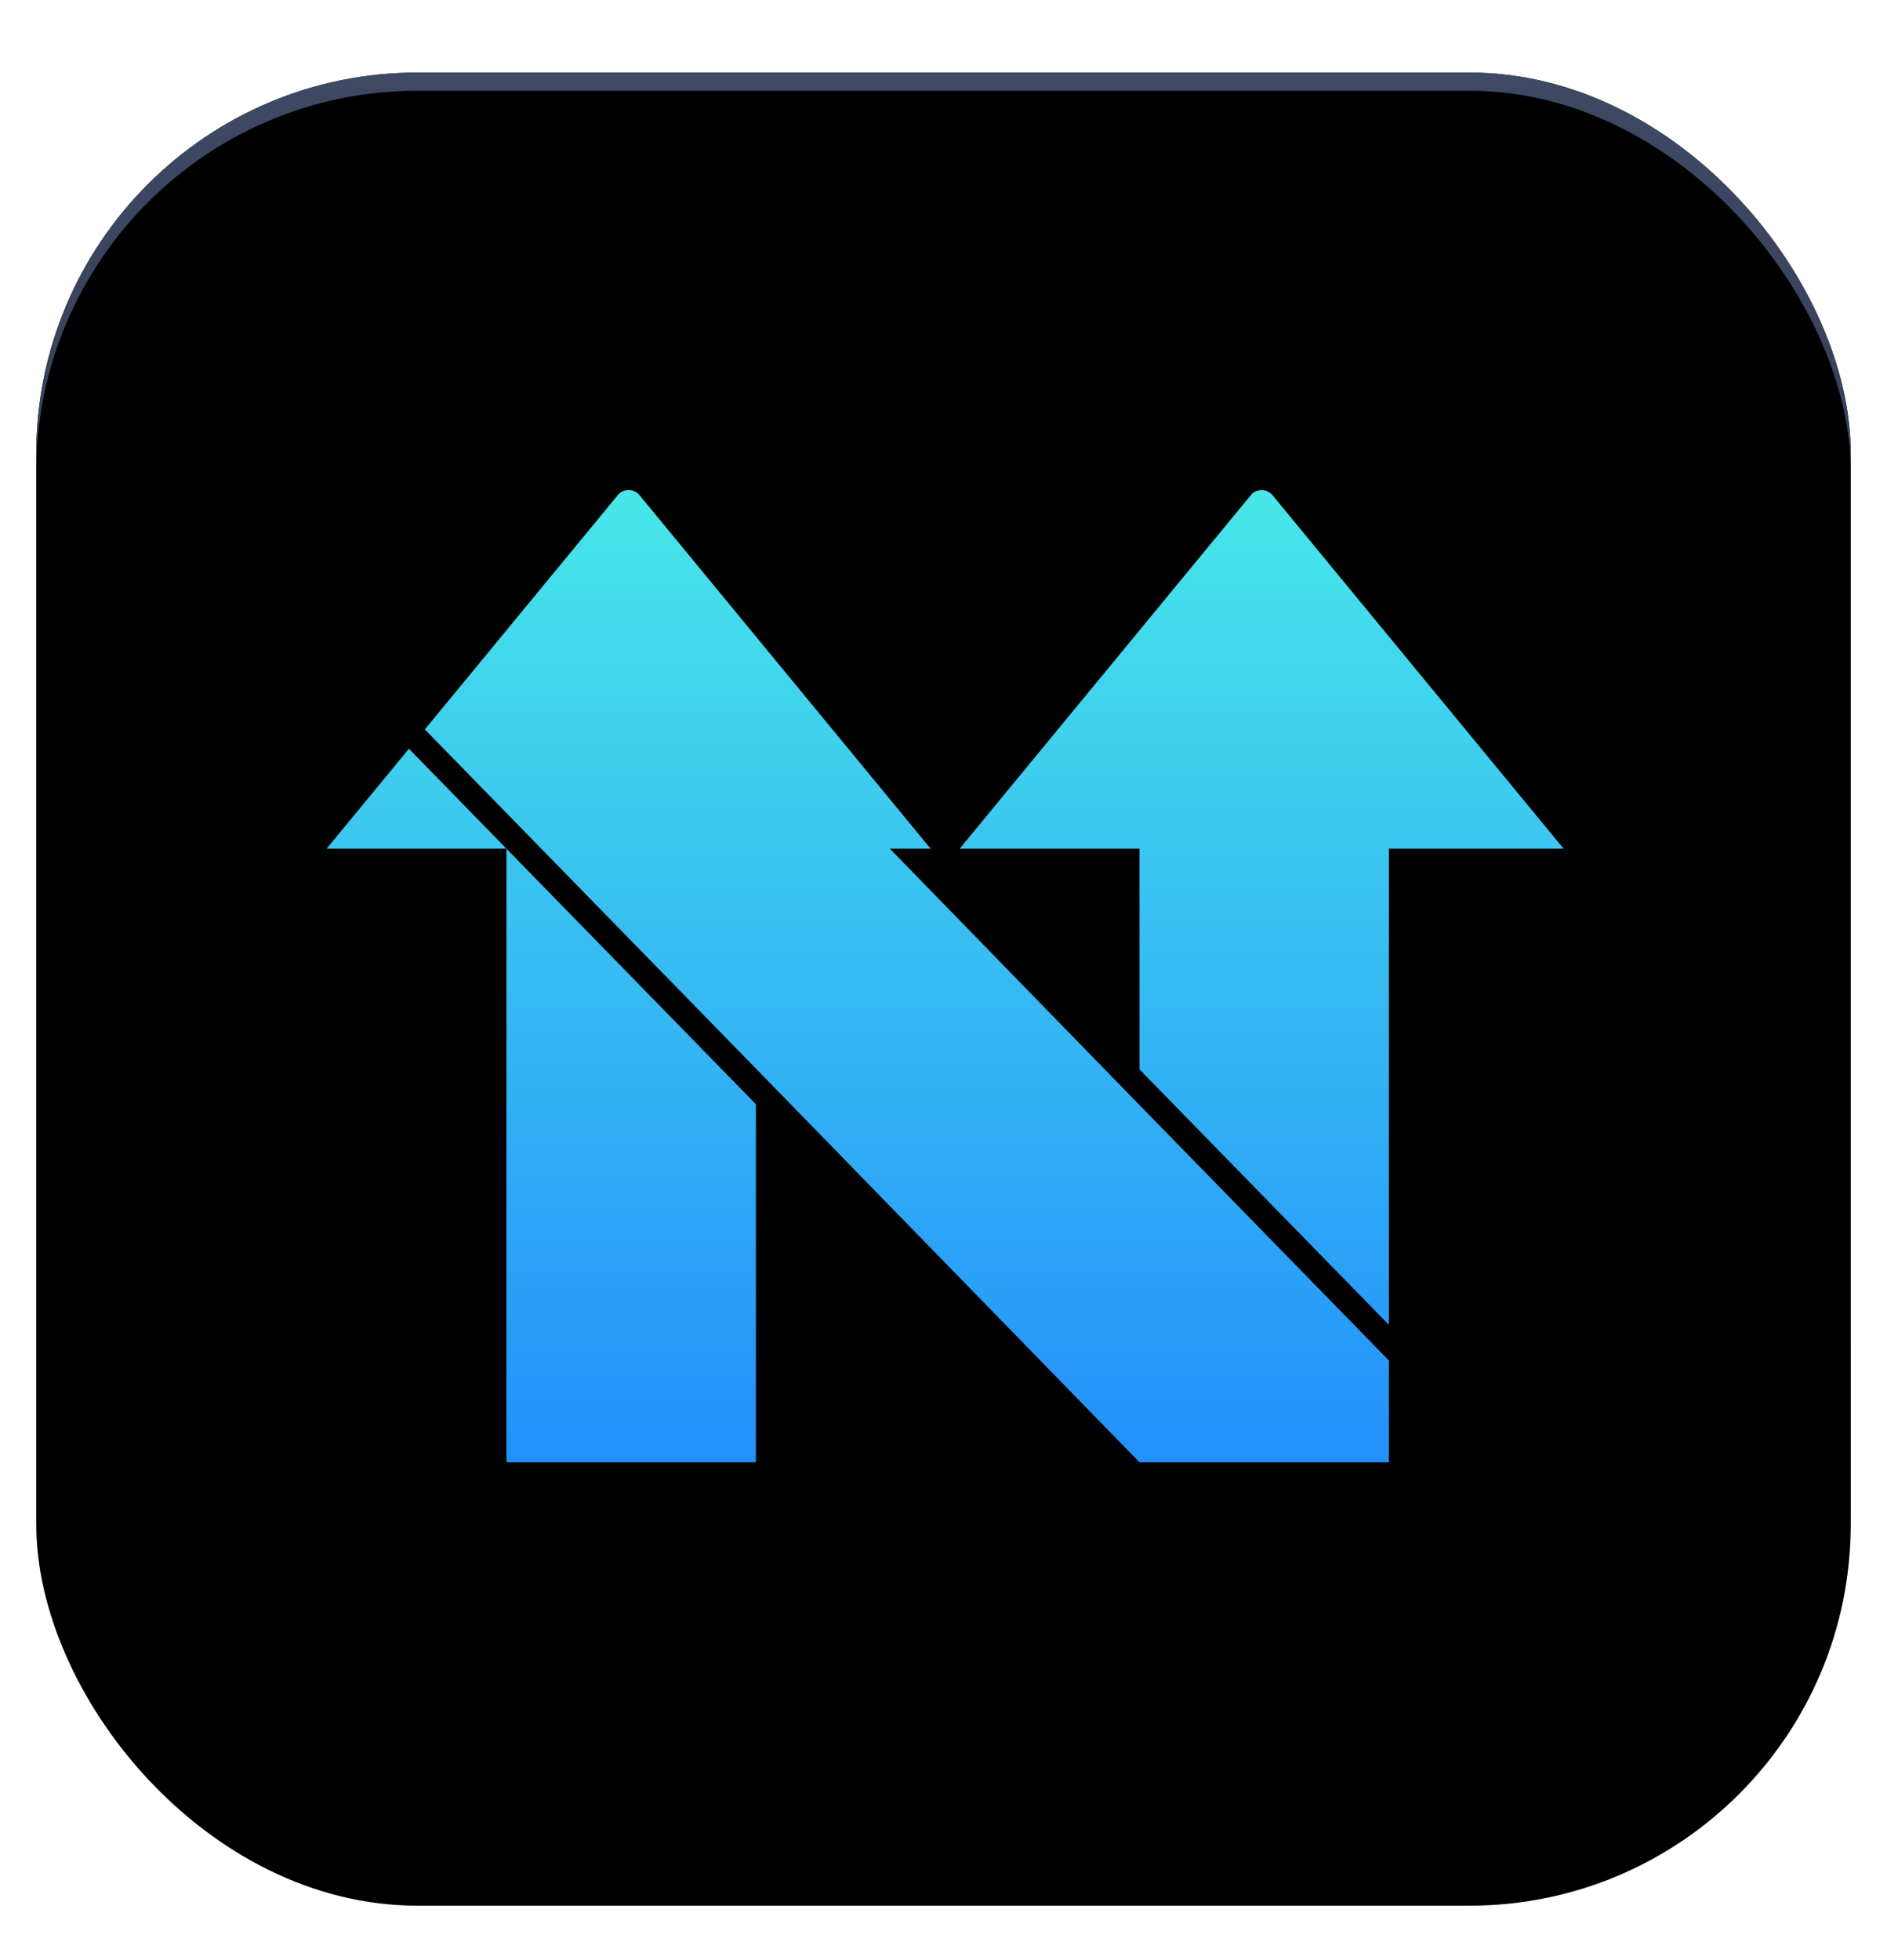 <svg viewBox="0 0 104 108" xmlns="http://www.w3.org/2000/svg" xmlns:xlink="http://www.w3.org/1999/xlink"><defs><linearGradient x1="50%" y1="0%" x2="50%" y2="100%" id="c"><stop stop-color="#3E4964" offset="0%"/><stop stop-color="#1D2334" offset="100%"/></linearGradient><linearGradient x1="50%" y1="0%" x2="50%" y2="98.652%" id="e"><stop stop-color="#48E6E9" offset="0%"/><stop stop-color="#2491FB" offset="100%"/></linearGradient><filter x="-4%" y="-6%" width="108%" height="112%" filterUnits="objectBoundingBox" id="a"><feOffset dy="2" in="SourceAlpha" result="shadowOffsetOuter1"/><feGaussianBlur stdDeviation="1" in="shadowOffsetOuter1" result="shadowBlurOuter1"/><feColorMatrix values="0 0 0 0 0 0 0 0 0 0 0 0 0 0 0 0 0 0 0.5 0" in="shadowBlurOuter1" result="shadowMatrixOuter1"/><feOffset dy="-2" in="SourceAlpha" result="shadowOffsetOuter2"/><feGaussianBlur stdDeviation="1" in="shadowOffsetOuter2" result="shadowBlurOuter2"/><feColorMatrix values="0 0 0 0 0 0 0 0 0 0 0 0 0 0 0 0 0 0 0.5 0" in="shadowBlurOuter2" result="shadowMatrixOuter2"/><feMerge><feMergeNode in="shadowMatrixOuter1"/><feMergeNode in="shadowMatrixOuter2"/></feMerge></filter><filter x="-4%" y="-6%" width="108%" height="112%" filterUnits="objectBoundingBox" id="d"><feGaussianBlur stdDeviation="1.5" in="SourceAlpha" result="shadowBlurInner1"/><feOffset dy="1" in="shadowBlurInner1" result="shadowOffsetInner1"/><feComposite in="shadowOffsetInner1" in2="SourceAlpha" operator="arithmetic" k2="-1" k3="1" result="shadowInnerInner1"/><feColorMatrix values="0 0 0 0 0.286 0 0 0 0 0.331 0 0 0 0 0.45 0 0 0 1 0" in="shadowInnerInner1"/></filter><rect id="b" x="0" y="0" width="100" height="100" rx="21"/></defs><g fill="none" fill-rule="evenodd"><g transform="translate(2 4)"><use fill="#000" filter="url(#a)" xlink:href="#b"/><use fill="url(#c)" xlink:href="#b"/><use fill="#000" filter="url(#d)" xlink:href="#b"/></g><path d="M16.646 0a.778.778 0 0 0-.603.287L5.414 13.19 23.66 31.875 44.8 53.57h13.748v-5.607L44.8 33.885 31.045 19.763h2.247L17.25.287A.778.778 0 0 0 16.646 0Zm34.285.29L34.888 19.764h9.913v12.157L58.548 46V19.765h9.632L52.137.289a.778.778 0 0 0-1.206 0ZM0 19.762h9.913l-5.377-5.507L0 19.763ZM9.913 53.57H23.66V33.841L9.913 19.763V53.57Z" transform="translate(18 27)" fill="url(#e)"/></g></svg>
